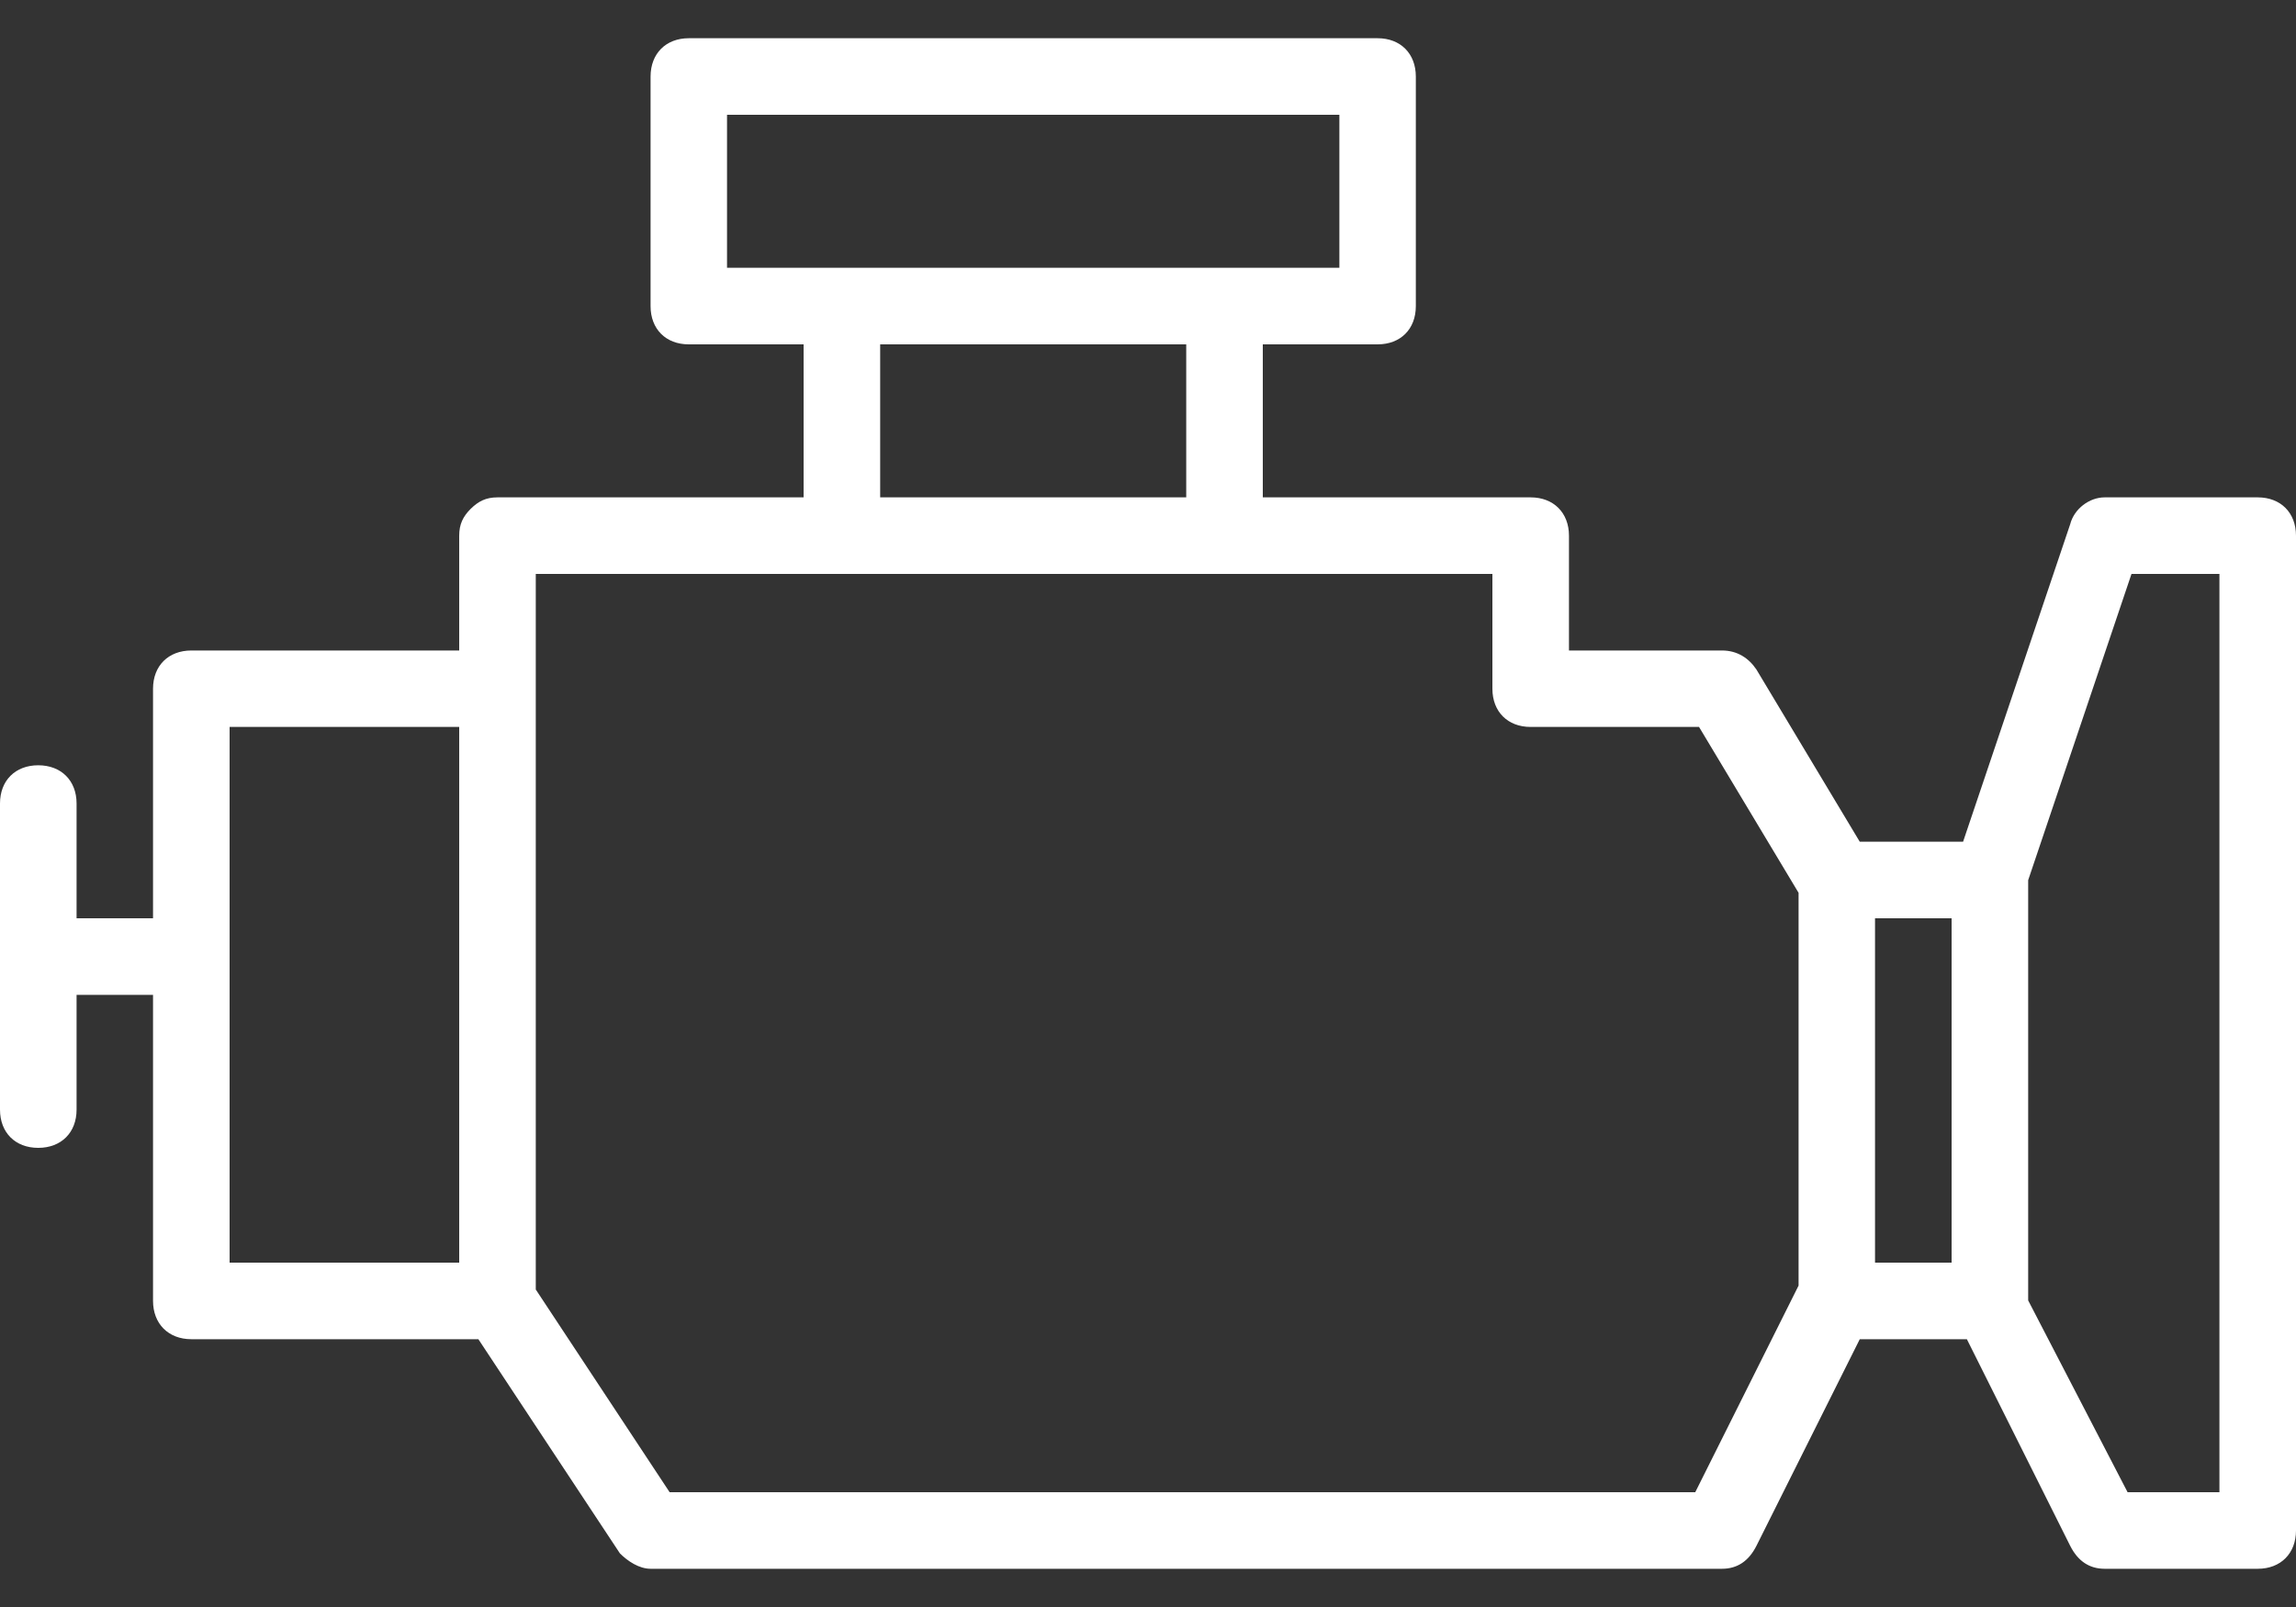 <svg width="20" height="14" viewBox="0 0 20 14" fill="none" xmlns="http://www.w3.org/2000/svg">
<rect x="0" y="0" width="20" height="14" fill="#333333" stroke="none"/>
<path d="M19.667 4.333H18.333C18.2 4.333 18.067 4.433 18.033 4.567L17.1 7.333H16.2L15.3 5.833C15.233 5.733 15.133 5.667 15 5.667H13.667V4.667C13.667 4.467 13.533 4.333 13.333 4.333H11V3H12C12.2 3 12.333 2.867 12.333 2.667V0.667C12.333 0.467 12.2 0.333 12 0.333H6C5.8 0.333 5.667 0.467 5.667 0.667V2.667C5.667 2.867 5.8 3 6 3H7V4.333H4.333C4.233 4.333 4.167 4.367 4.1 4.433C4.033 4.5 4 4.567 4 4.667V5.667H1.667C1.467 5.667 1.333 5.8 1.333 6V8H0.667V7C0.667 6.8 0.533 6.667 0.333 6.667C0.133 6.667 0 6.8 0 7V9.667C0 9.867 0.133 10 0.333 10C0.533 10 0.667 9.867 0.667 9.667V8.667H1.333V11.333C1.333 11.533 1.467 11.667 1.667 11.667H4.167L5.4 13.533C5.467 13.6 5.567 13.667 5.667 13.667H15C15.133 13.667 15.233 13.6 15.3 13.467L16.2 11.667H17.133L18.033 13.467C18.1 13.6 18.2 13.667 18.333 13.667H19.667C19.867 13.667 20 13.533 20 13.333V4.667C20 4.467 19.867 4.333 19.667 4.333ZM6.333 1H11.667V2.333H10.667H7.333H6.333V1ZM7.667 3H10.333V4.333H7.667V3ZM2 11V6.333H4V11H2ZM14.767 13H5.833L4.667 11.234V6V5H7.333H10.667H13V6C13 6.2 13.133 6.333 13.333 6.333H14.8L15.667 7.778V11.2L14.767 13ZM16.333 11V8H17V11H16.333ZM19.333 13H18.533L17.667 11.329V7.668L18.567 5H19.333V13Z" fill="white"/>
</svg>
